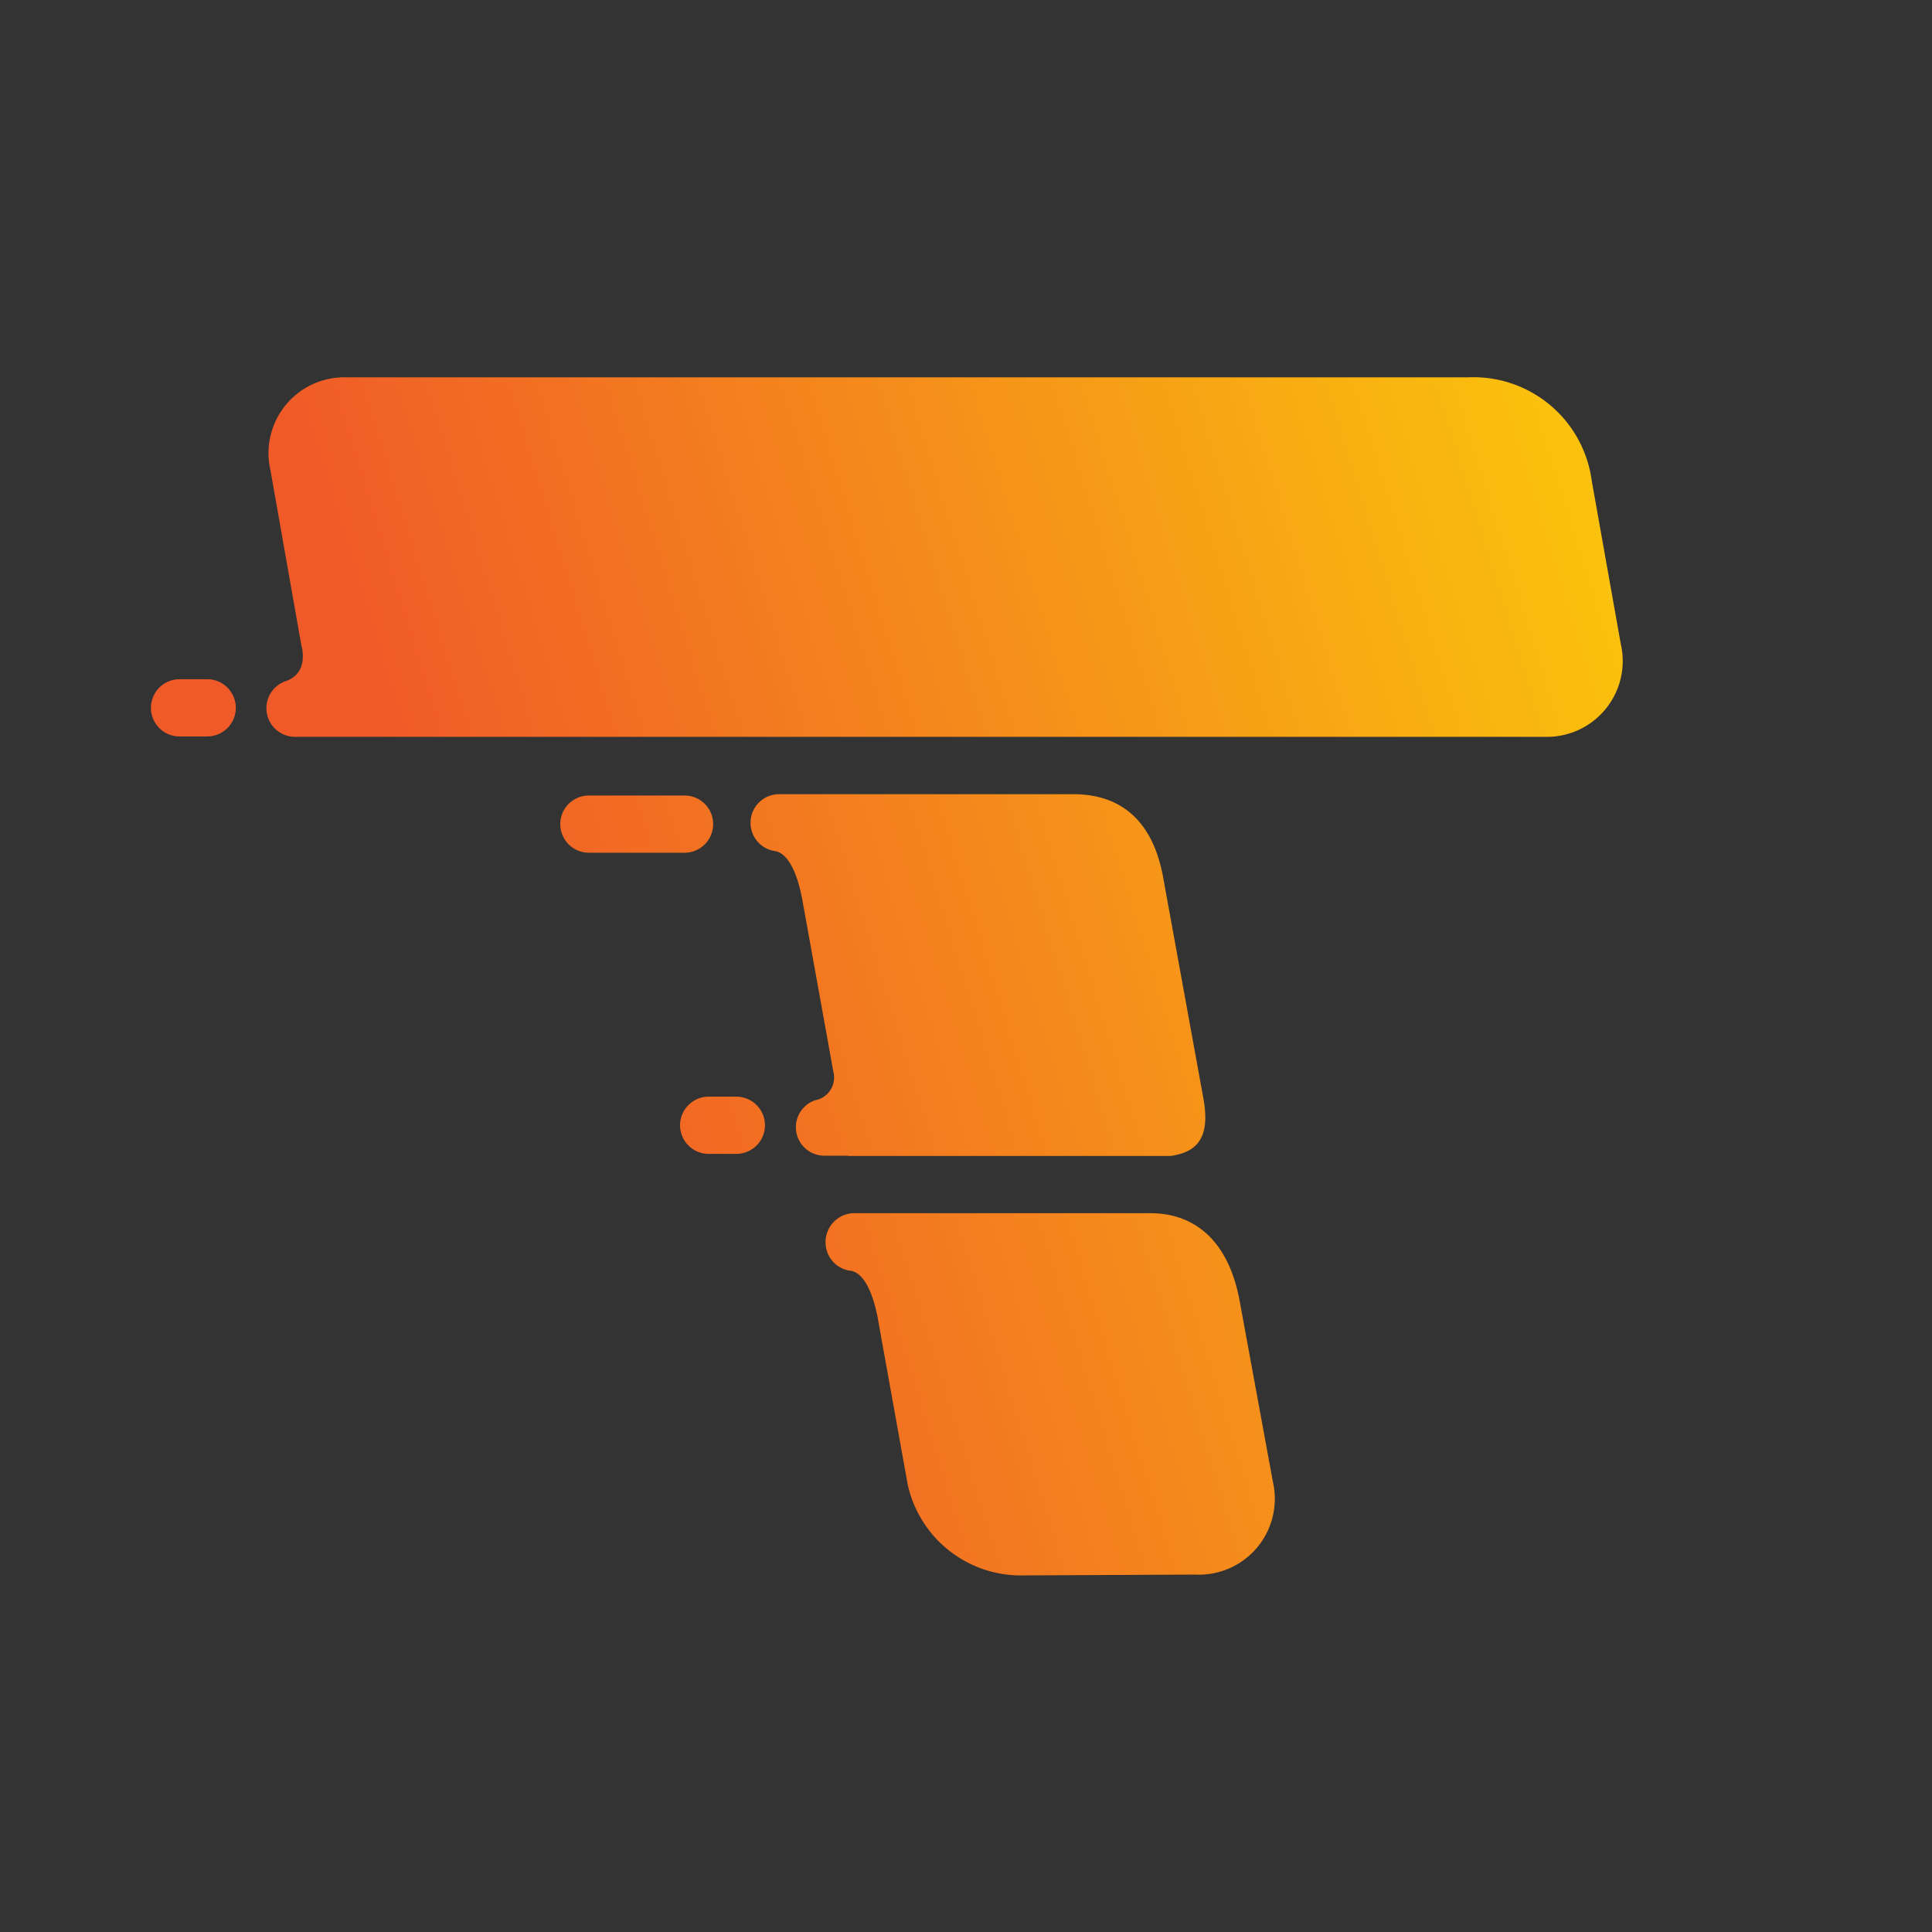 <svg xmlns="http://www.w3.org/2000/svg" xmlns:xlink="http://www.w3.org/1999/xlink" width="256px" height="256px" viewBox="0 0 256 256"><rect x="0" y="0" width="256" height="256" fill="#333333" stroke="none"/><defs><style>.cls-1{fill:url(#linear-gradient);}</style><linearGradient id="linear-gradient" x1="168.55" y1="13.4" x2="27.2" y2="57" gradientUnits="userSpaceOnUse"><stop offset="0" stop-color="#fff100"/><stop offset="1" stop-color="#f05a28"/></linearGradient></defs><g transform="translate(20,50) scale(1.6,1.6)"><path class="cls-1" d="M4.66,25H2.37a2.37,2.37,0,0,0,0,4.74H4.66a2.37,2.37,0,1,0,0-4.74ZM48.48,59.57H46.19a2.37,2.37,0,1,0,0,4.74h2.29a2.37,2.37,0,1,0,0-4.74ZM46.56,37a2.37,2.37,0,0,0-2.37-2.37H36.27a2.37,2.37,0,0,0,0,4.74h7.92A2.37,2.37,0,0,0,46.56,37ZM121.73,22.1,119.32,8.56A9.88,9.88,0,0,0,109.07,0H16.24A6.28,6.28,0,0,0,9.9,7.7l2.54,14.4a3.38,3.38,0,0,0,.08.34v0c.3,1.76-.59,2.47-1.39,2.73h0a2.37,2.37,0,0,0,.79,4.6H115.39A6.28,6.28,0,0,0,121.73,22.1ZM90.15,76.42c-1-5.25-4-7.2-7.39-7.2H58.24a2.39,2.39,0,0,0-2.37,2.4A2.37,2.37,0,0,0,58,74h0c.78.14,1.62,1.16,2.15,3.68l2.52,14a9.59,9.59,0,0,0,9.19,7.54l14.63-.07a6.28,6.28,0,0,0,6.44-7.61ZM57.73,64.48H84.34a2.27,2.27,0,0,0,.59-.09c2.46-.52,2.58-2.52,2.26-4.51L83.8,41.27c-.93-4.84-3.74-6.75-7.43-6.75H52a2.37,2.37,0,0,0-.28,4.72h0c.81.15,1.7,1.24,2.22,4l2.57,14.24v0A1.92,1.92,0,0,1,55,59.87h0a2.36,2.36,0,0,0,.79,4.59h1.9Z"/></g></svg>
